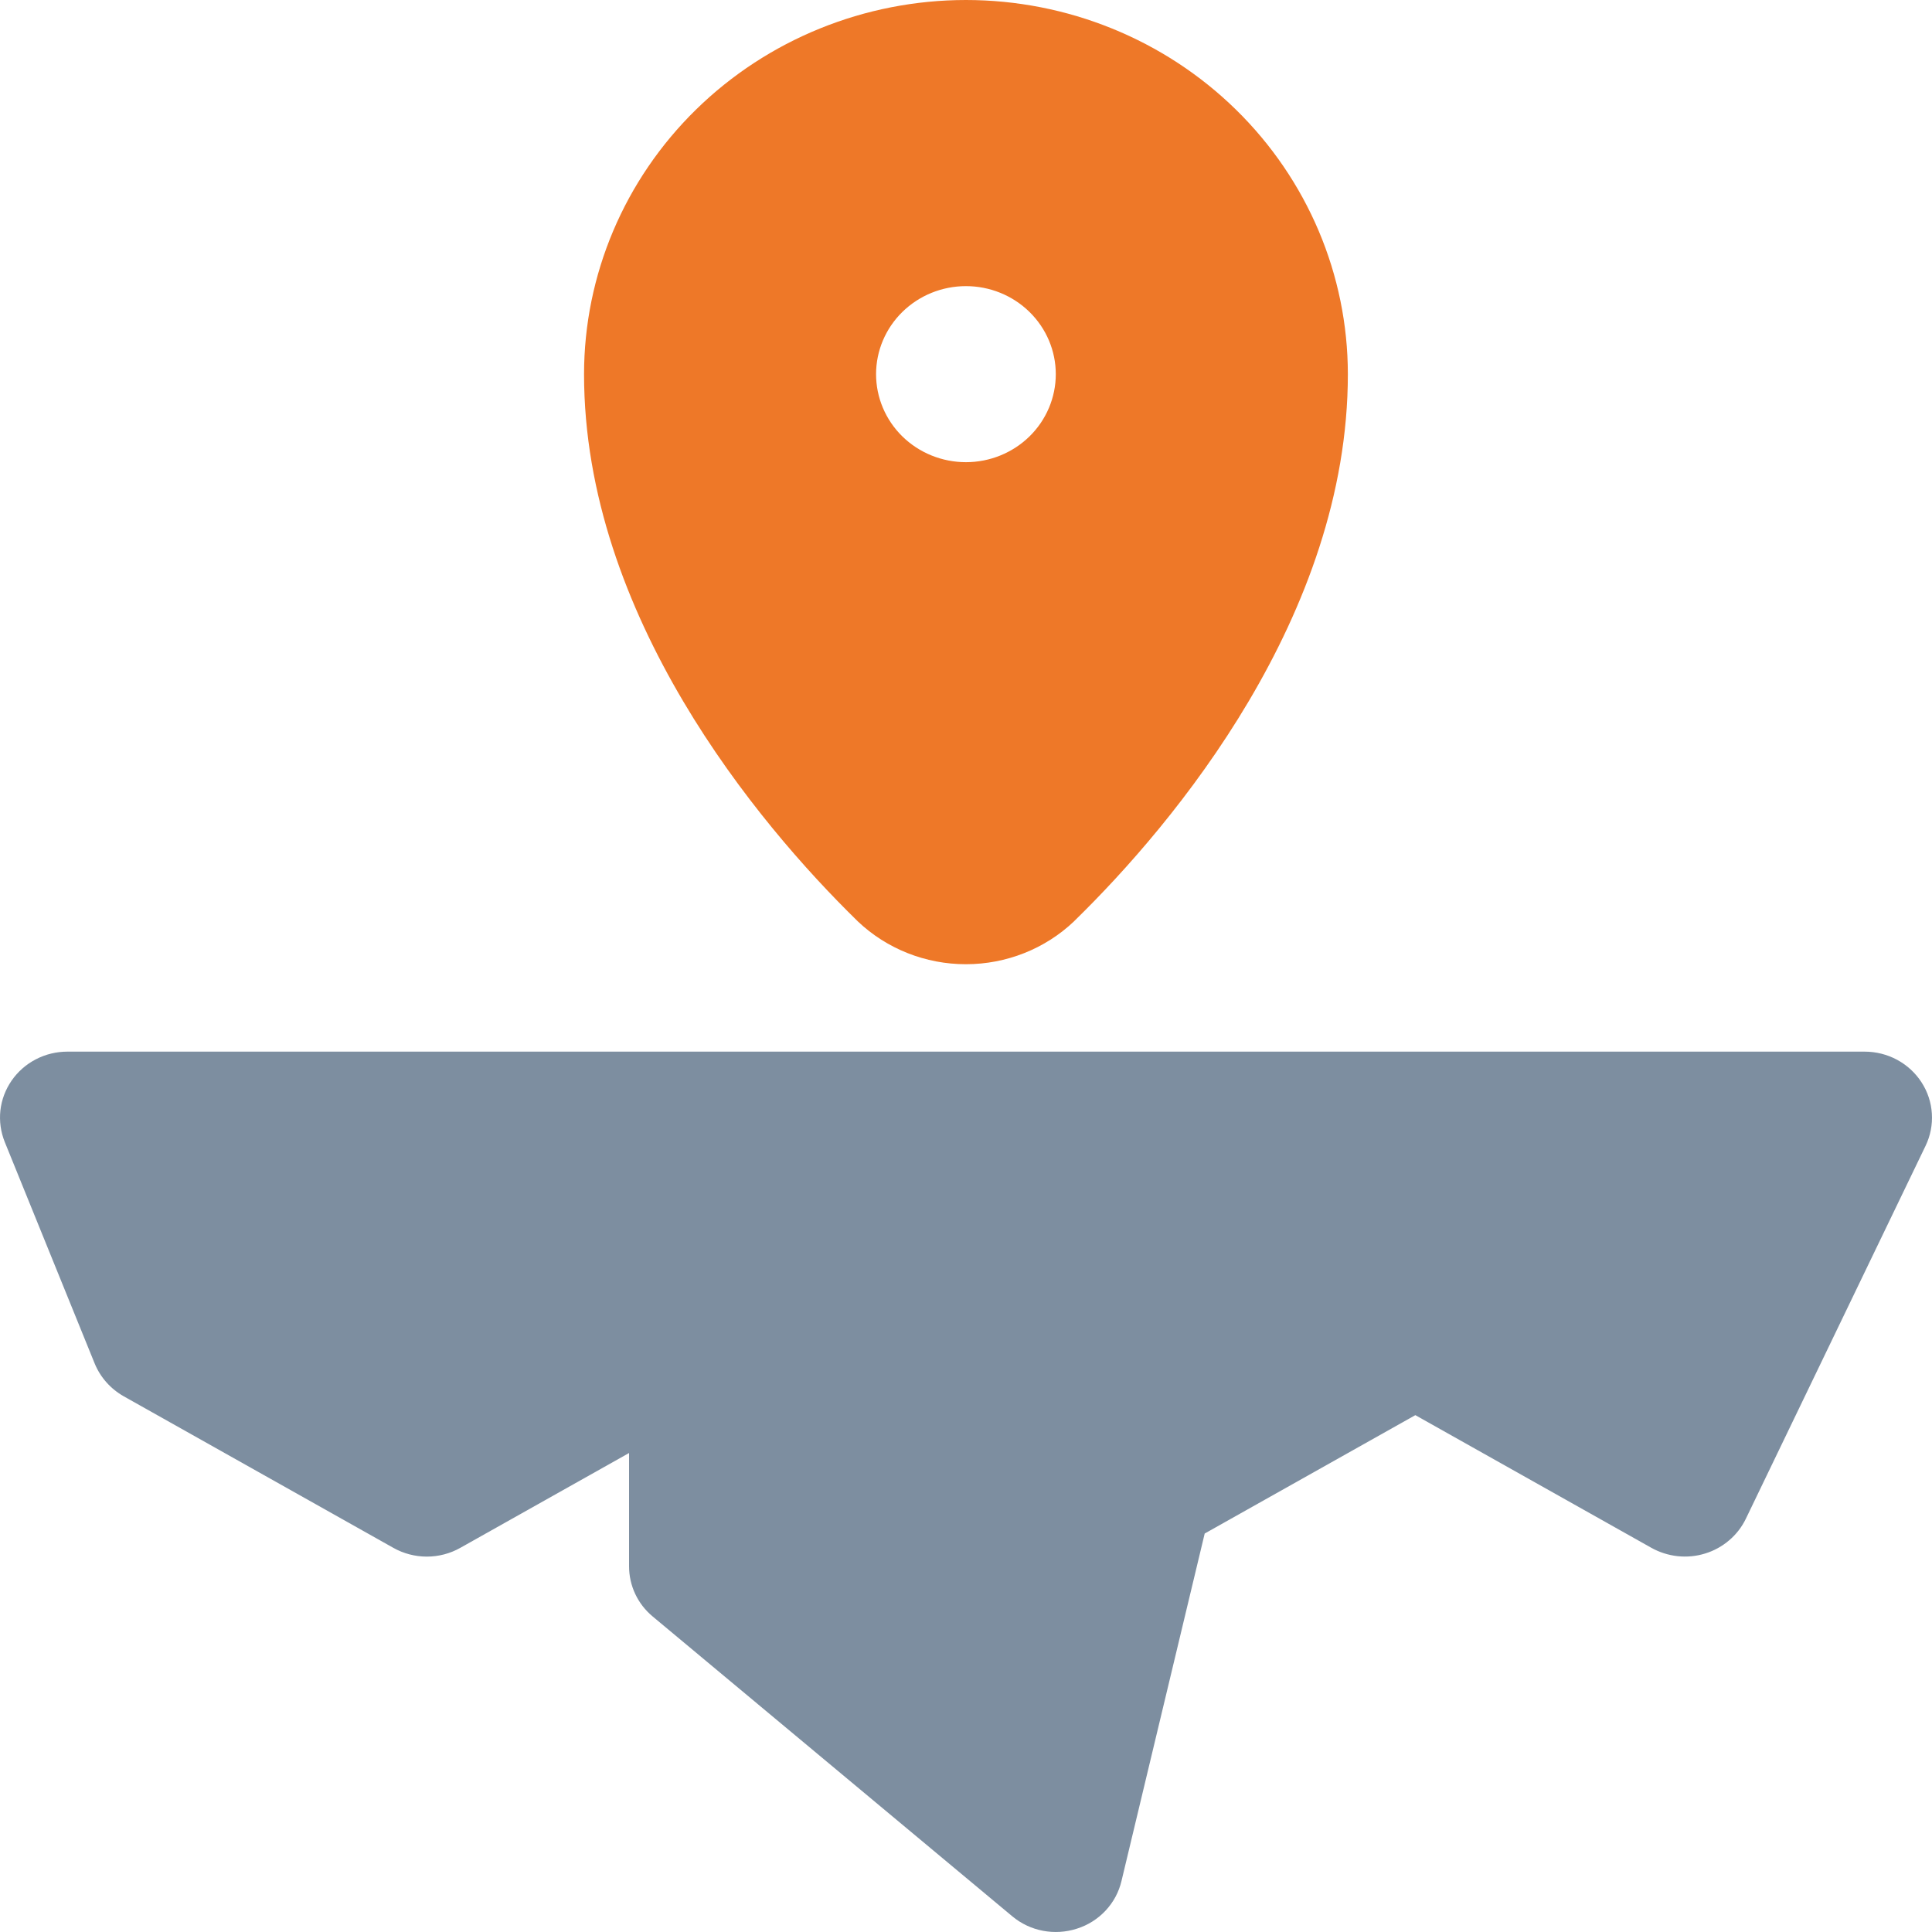 <svg width="40" height="40" viewBox="0 0 40 40" fill="none" xmlns="http://www.w3.org/2000/svg">
<path fill-rule="evenodd" clip-rule="evenodd" d="M1.395 21.773C1.168 21.773 0.943 21.827 0.742 21.932C0.541 22.036 0.369 22.187 0.241 22.372C0.113 22.557 0.033 22.769 0.008 22.991C-0.016 23.213 0.015 23.437 0.099 23.645L1.959 28.227C2.076 28.514 2.288 28.754 2.562 28.909L8.143 32.046C8.354 32.165 8.594 32.228 8.837 32.228C9.081 32.228 9.32 32.165 9.531 32.046L13.024 30.083V32.428C13.024 32.83 13.202 33.21 13.515 33.469L20.957 39.674C21.327 39.984 21.835 40.08 22.296 39.931C22.524 39.859 22.728 39.73 22.89 39.557C23.052 39.384 23.165 39.173 23.219 38.945L24.942 31.75L29.303 29.299L34.19 32.046C34.357 32.139 34.542 32.198 34.734 32.219C34.925 32.239 35.119 32.221 35.302 32.164C35.486 32.108 35.656 32.014 35.801 31.89C35.946 31.767 36.063 31.615 36.146 31.444L39.867 23.723C39.967 23.515 40.012 23.285 39.997 23.055C39.983 22.825 39.909 22.602 39.783 22.408C39.657 22.213 39.483 22.053 39.278 21.942C39.072 21.831 38.84 21.773 38.605 21.773H1.395Z" fill="#7D8EA0"/>
<path fill-rule="evenodd" clip-rule="evenodd" d="M19.999 0C17.902 0.001 15.892 0.817 14.409 2.27C12.926 3.723 12.093 5.692 12.092 7.747C12.092 12.738 15.681 17.043 17.746 19.062L17.761 19.077C18.361 19.646 19.164 19.964 19.999 19.963C20.835 19.963 21.637 19.645 22.237 19.075L22.25 19.061C24.317 17.043 27.906 12.738 27.906 7.747C27.905 5.692 27.072 3.723 25.589 2.27C24.106 0.817 22.096 0.001 19.999 0ZM21.314 6.458C20.965 6.116 20.492 5.924 19.999 5.924C19.505 5.924 19.032 6.116 18.683 6.458C18.334 6.8 18.138 7.263 18.138 7.747C18.138 8.23 18.334 8.694 18.683 9.036C19.032 9.377 19.505 9.569 19.999 9.569C20.492 9.569 20.965 9.377 21.314 9.036C21.663 8.694 21.859 8.23 21.859 7.747C21.859 7.263 21.663 6.8 21.314 6.458Z" fill="#EE7828"/>
</svg>
